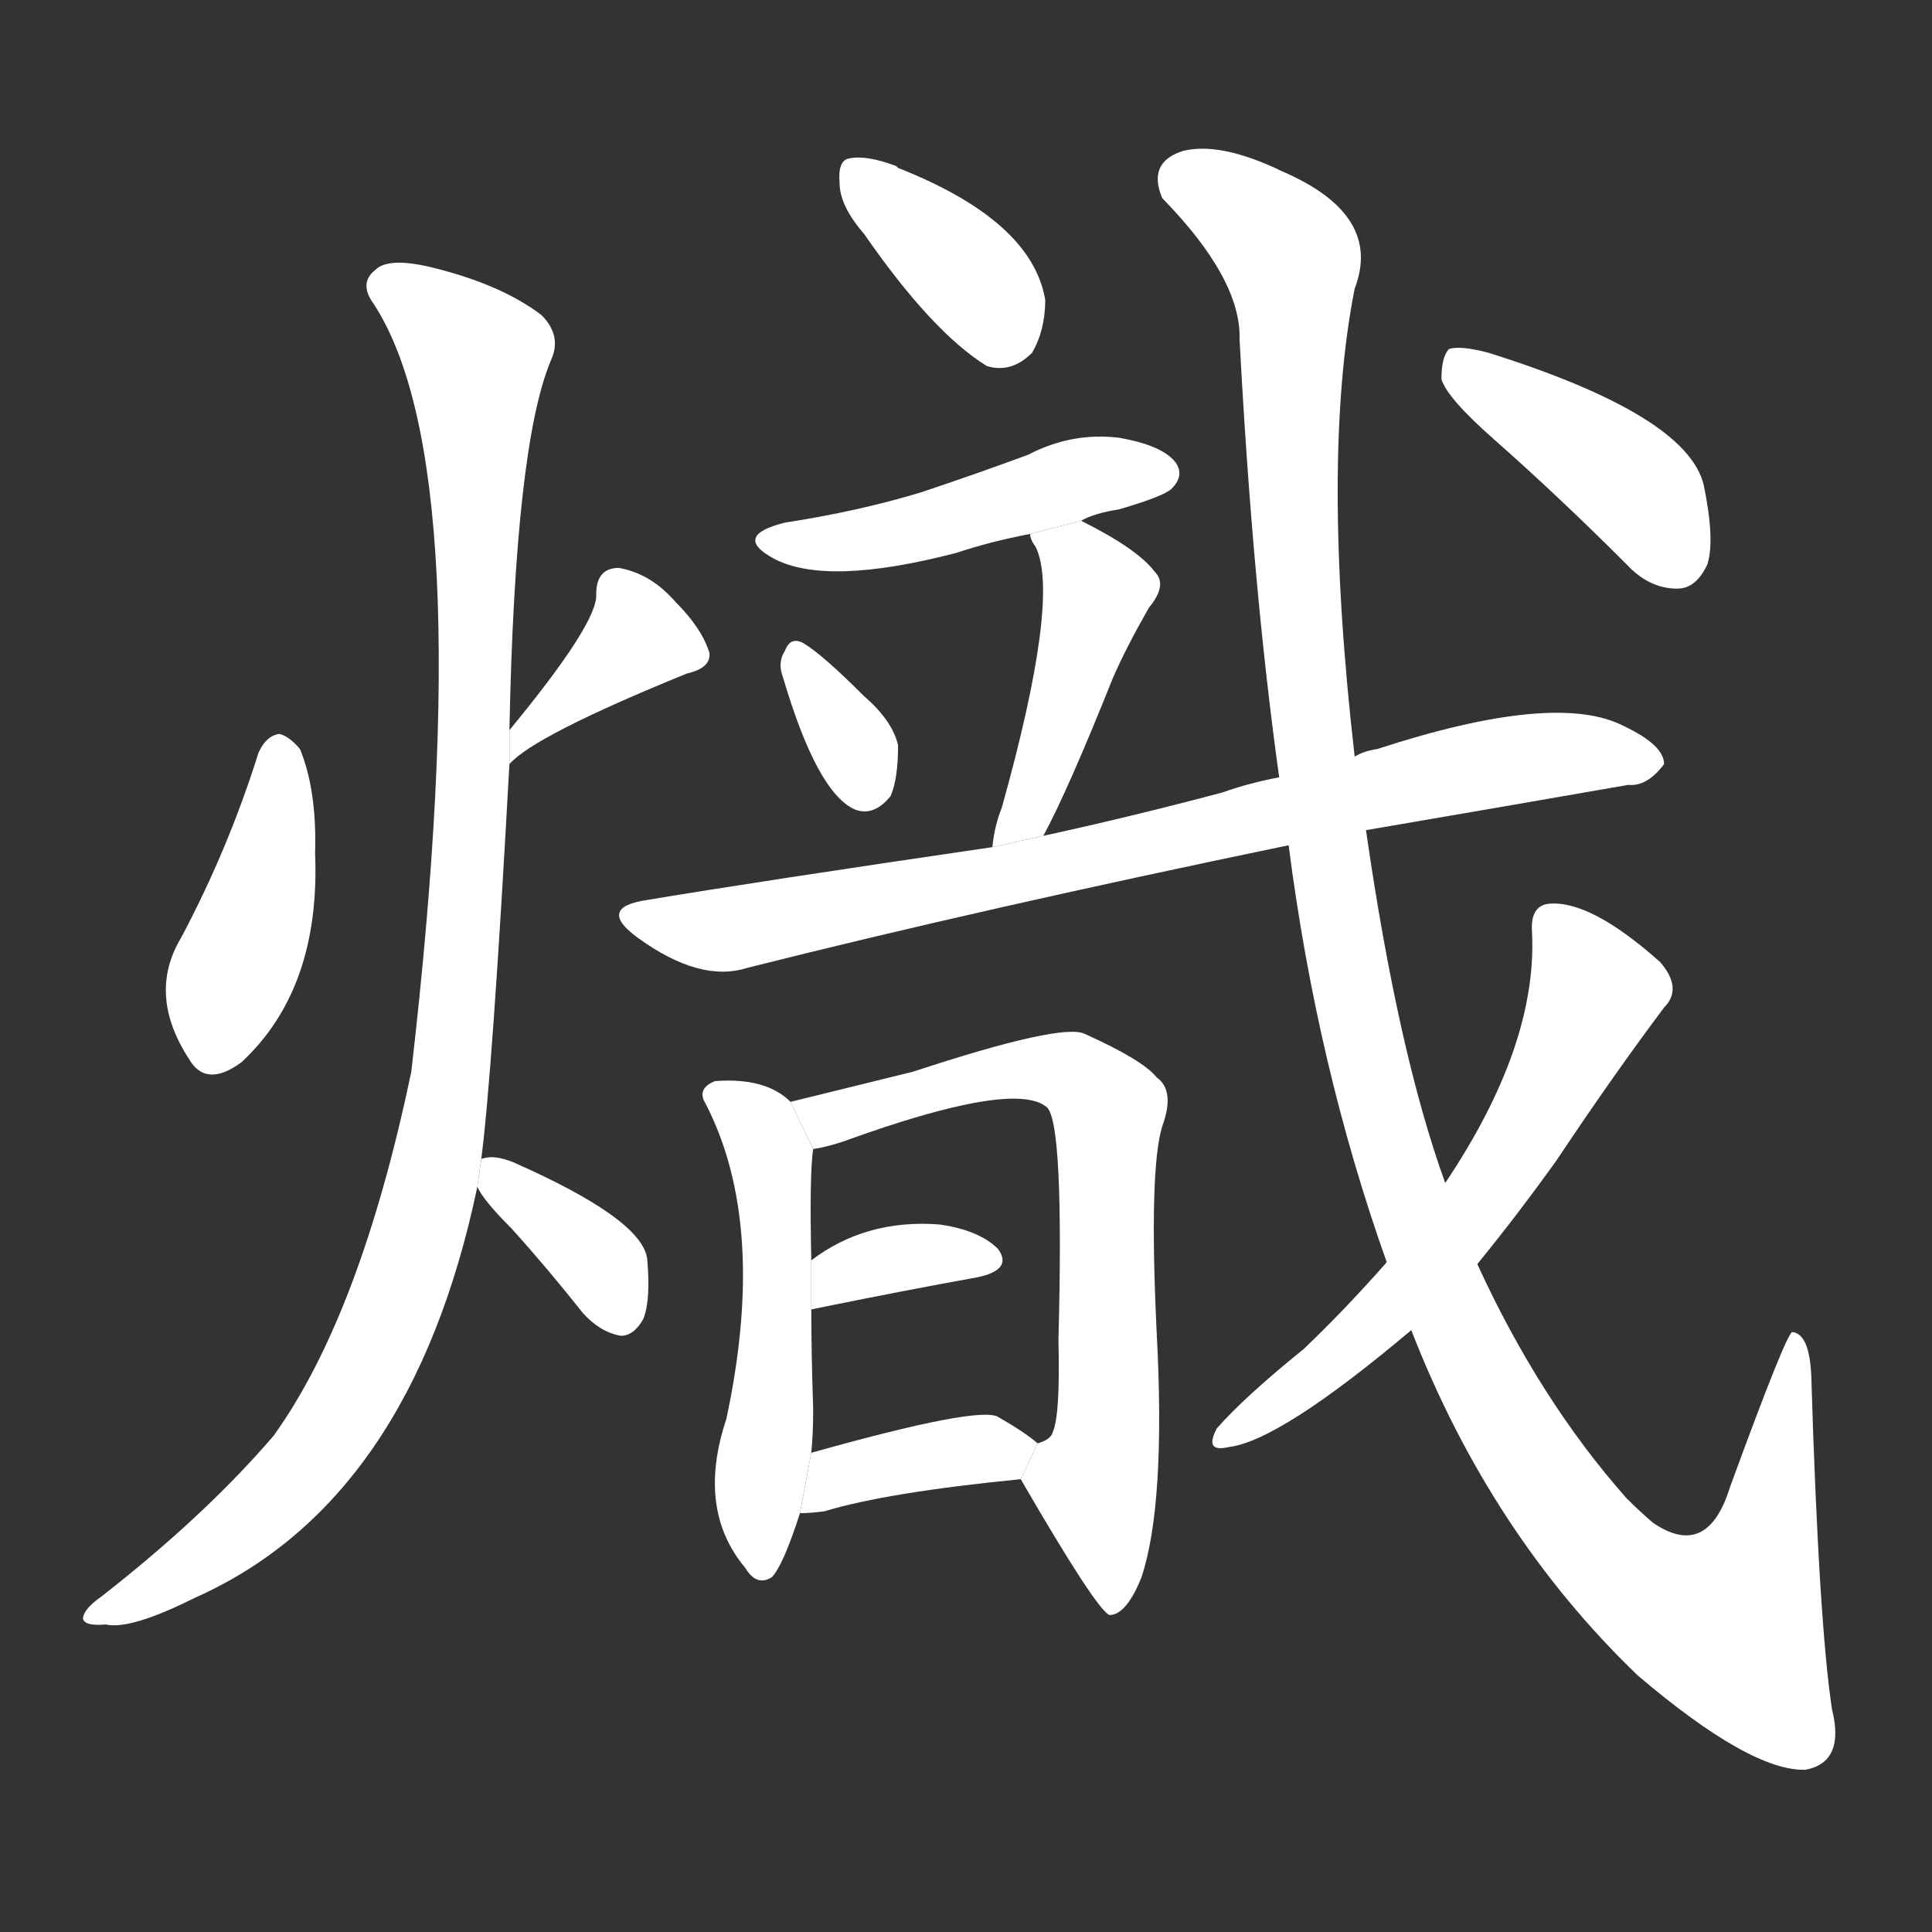 <!-- u71be_chi4_trad_burning_hot_intense_to_burn_blaze -->
<!-- 71BE -->
<!--  -->
<!--  -->
<svg viewBox="0 0 1024 1024">
  <rect x="0" y="0" width="1024" height="1024" fill="#333333" stroke="none"/>
  <g transform="scale(1, -1) translate(0, -900)">
    <path fill="#FFFFFF" d="M 137 501 Q 121 450 96 403 Q 78 373 100 339 Q 109 323 128 337 Q 170 376 167 448 Q 168 481 159 503 Q 153 510 148 511 Q 141 510 137 501 Z"></path>
    <path fill="#FFFFFF" d="M 270 495 Q 283 510 364 543 Q 377 546 376 554 Q 372 567 358 581 Q 345 596 328 599 Q 316 599 316 585 Q 317 570 270 513 L 270 495 Z"></path>
    <path fill="#FFFFFF" d="M 255 285 Q 261 331 270 495 L 270 513 Q 273 664 292 709 Q 298 722 287 733 Q 266 749 230 758 Q 206 764 199 757 Q 190 750 198 739 Q 255 652 218 332 Q 191 203 145 139 Q 109 97 54 54 Q 44 47 44 42 Q 45 38 56 39 Q 69 36 103 53 Q 218 104 253 271 L 255 285 Z"></path>
    <path fill="#FFFFFF" d="M 253 271 Q 256 264 271 249 Q 290 228 309 204 Q 318 194 329 192 Q 336 192 341 201 Q 345 211 343 233 Q 340 254 272 284 Q 262 288 256 286 Q 255 286 255 285 L 253 271 Z"></path>
    <path fill="#FFFFFF" d="M 458 776 Q 494 724 523 706 Q 536 702 547 713 Q 554 725 554 741 Q 547 783 476 811 L 475 812 Q 459 818 450 816 Q 444 815 445 803 Q 445 791 458 776 Z"></path>
    <path fill="#FFFFFF" d="M 573 624 Q 580 628 593 630 Q 617 637 621 641 Q 628 648 623 655 Q 616 664 593 668 Q 568 671 545 659 Q 518 649 488 639 Q 455 629 416 623 Q 388 616 410 604 Q 438 589 507 607 Q 525 613 546 617 L 573 624 Z"></path>
    <path fill="#FFFFFF" d="M 415 541 Q 433 480 453 471 Q 463 467 472 478 Q 476 487 476 505 Q 473 518 458 531 Q 436 553 426 559 Q 419 563 416 555 Q 412 549 415 541 Z"></path>
    <path fill="#FFFFFF" d="M 553 457 Q 566 481 590 541 Q 597 557 609 578 Q 619 590 612 597 Q 603 609 573 624 L 546 617 Q 546 614 549 610 Q 562 583 531 472 Q 527 462 526 451 L 553 457 Z"></path>
    <path fill="#FFFFFF" d="M 724 460 Q 800 473 863 484 Q 873 483 882 495 Q 882 505 861 515 Q 825 534 730 503 Q 723 502 718 499 L 678 488 Q 662 485 648 480 Q 599 467 553 457 L 526 451 Q 403 433 343 423 Q 316 419 338 403 Q 371 379 396 387 Q 519 418 683 452 L 724 460 Z"></path>
    <path fill="#FFFFFF" d="M 419 316 Q 406 329 379 327 Q 369 323 374 315 Q 407 251 385 148 Q 369 100 395 69 Q 401 59 409 64 Q 415 70 424 98 L 430 130 Q 431 140 431 153 Q 430 183 430 206 L 430 232 Q 429 278 431 291 L 419 316 Z"></path>
    <path fill="#FFFFFF" d="M 541 116 Q 581 47 588 44 Q 597 44 605 64 Q 618 103 613 195 Q 609 280 616 303 Q 623 322 613 329 Q 606 338 575 352 Q 563 358 484 332 L 419 316 L 431 291 Q 438 292 447 295 Q 538 328 555 313 Q 564 304 561 190 Q 562 150 558 141 Q 557 137 550 135 L 541 116 Z"></path>
    <path fill="#FFFFFF" d="M 430 206 Q 479 216 518 223 Q 537 227 529 238 Q 519 248 498 251 Q 459 254 430 232 L 430 206 Z"></path>
    <path fill="#FFFFFF" d="M 424 98 Q 430 98 437 99 Q 470 109 541 116 L 550 135 Q 543 141 529 149 Q 519 155 430 130 L 424 98 Z"></path>
    <path fill="#FFFFFF" d="M 748 195 Q 790 87 868 12 Q 928 -39 957 -38 Q 978 -34 971 -6 Q 964 40 960 171 Q 959 193 950 194 Q 947 194 917 112 Q 905 73 876 93 Q 869 99 862 106 Q 816 158 783 230 L 766 273 Q 741 342 724 460 L 718 499 Q 700 656 718 747 Q 733 786 680 809 Q 647 825 627 820 Q 608 814 616 795 Q 658 752 657 720 Q 664 588 678 488 L 683 452 Q 698 335 735 231 L 748 195 Z"></path>
    <path fill="#FFFFFF" d="M 735 231 Q 713 206 691 185 Q 660 160 645 143 Q 638 130 651 133 Q 678 136 748 195 L 783 230 Q 805 257 825 285 Q 855 330 882 366 Q 892 376 880 390 Q 843 423 821 421 Q 811 420 812 406 Q 815 346 766 273 L 735 231 Z"></path>
    <path fill="#FFFFFF" d="M 792 667 Q 826 637 862 601 Q 874 588 889 588 Q 899 588 905 601 Q 909 614 903 643 Q 894 680 789 713 Q 774 717 768 715 Q 764 711 764 699 Q 767 689 792 667 Z"></path>
  </g>
</svg>
